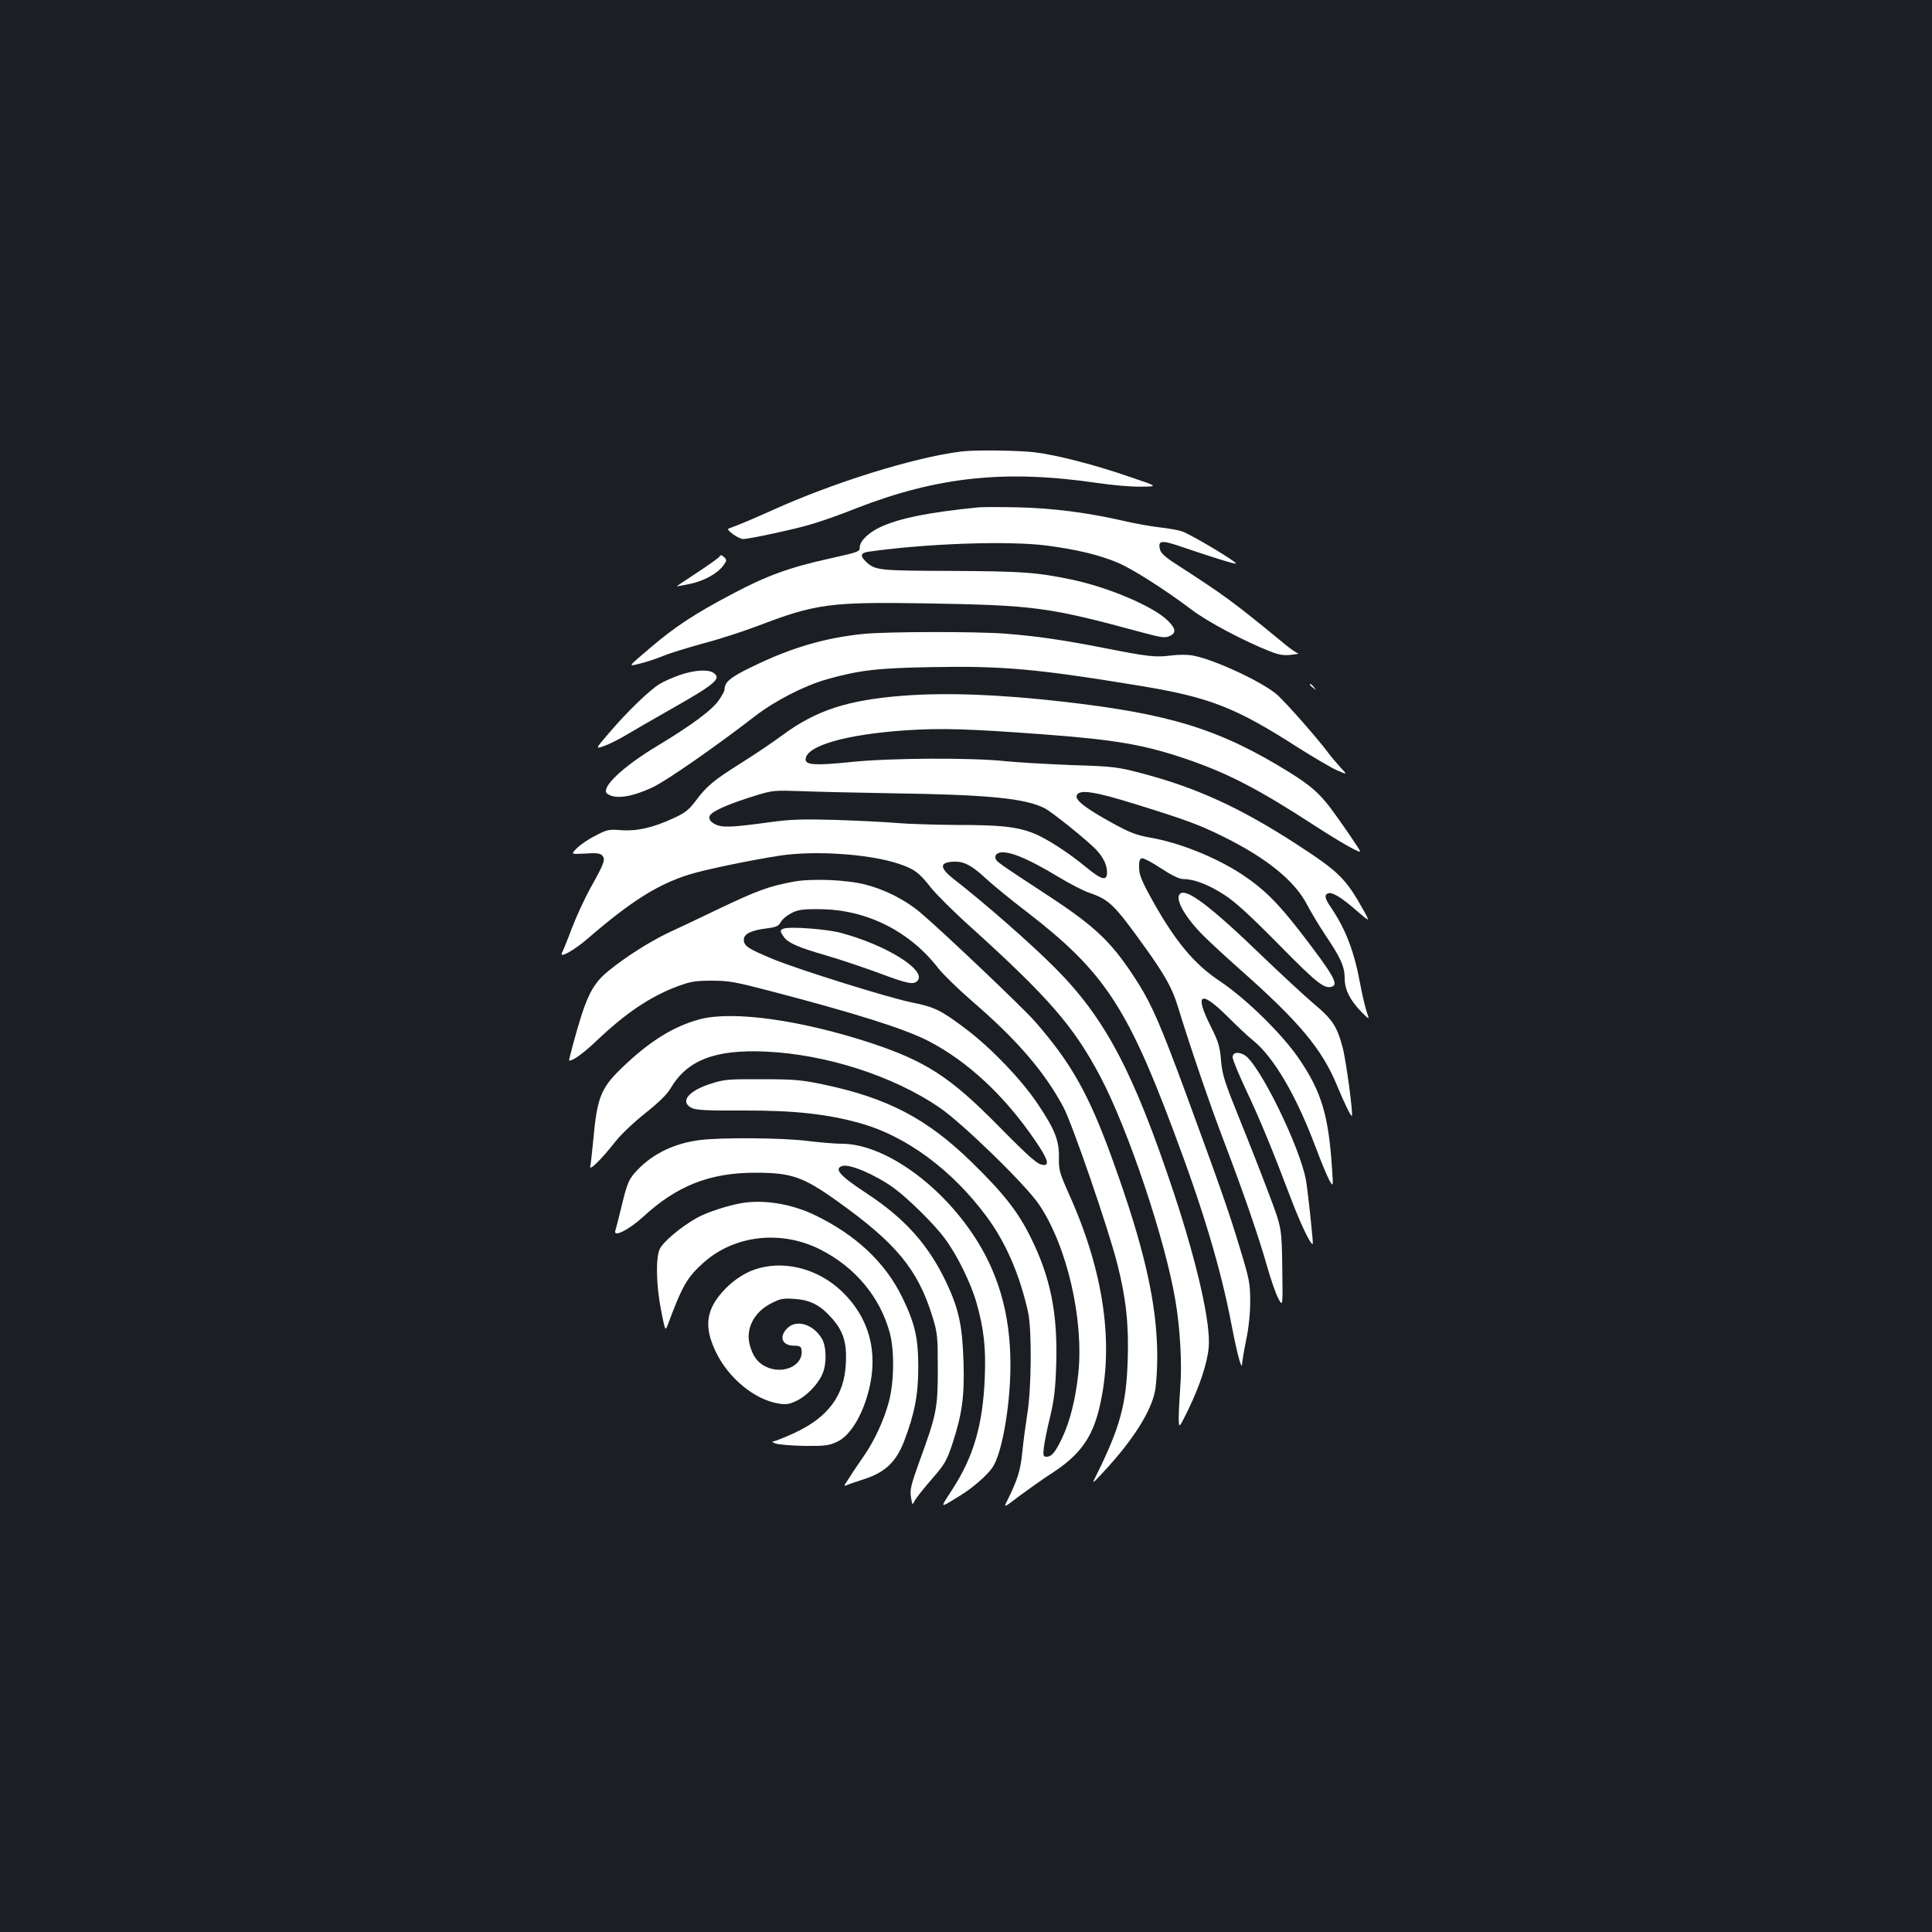 <?xml version="1.0" standalone="no"?>
<!DOCTYPE svg PUBLIC "-//W3C//DTD SVG 20010904//EN"
 "http://www.w3.org/TR/2001/REC-SVG-20010904/DTD/svg10.dtd">
<svg version="1.0" xmlns="http://www.w3.org/2000/svg"
 width="1000pt" height="1000pt" viewBox="0 0 1000 1000"
 preserveAspectRatio="xMidYMid meet">
<rect width="100%" height="100%" fill="#1b1f23"/>
<g transform="translate(0,1000) scale(0.1,-0.1)"
fill="#ffffff" stroke="none">
<path d="M4975 7663 c-247 -31 -662 -161 -980 -305 -96 -43 -176 -77 -224 -94
-16 -5 51 -54 76 -54 30 0 259 49 347 75 50 14 158 52 240 85 420 163 771 200
1247 130 74 -11 175 -20 224 -19 90 1 90 1 -55 50 -185 64 -380 114 -495 128
-84 10 -313 13 -380 4z"/>
<path d="M5065 7374 c-262 -26 -412 -57 -510 -103 -60 -28 -105 -72 -105 -104
0 -22 -3 -24 -156 -58 -208 -46 -327 -89 -507 -185 -190 -100 -294 -169 -414
-271 -128 -109 -124 -103 -62 -88 30 7 83 24 119 39 36 15 131 44 211 66 81
21 206 62 278 89 302 116 377 126 871 118 570 -10 633 -18 1131 -153 90 -24
111 -27 133 -16 36 16 33 39 -14 84 -77 72 -306 169 -493 208 -182 38 -258 43
-622 45 -377 1 -395 3 -442 47 -32 30 -29 46 10 52 301 43 726 58 927 32 151
-20 269 -48 362 -87 76 -31 247 -140 386 -245 83 -63 274 -164 407 -216 46
-18 71 -22 110 -17 28 3 43 7 35 7 -8 1 -40 23 -70 48 -269 221 -307 249 -567
417 -50 32 -75 55 -79 73 -12 49 8 50 123 10 147 -50 265 -87 270 -83 7 8
-228 148 -277 166 -19 7 -71 16 -115 21 -44 5 -131 20 -194 35 -179 41 -362
65 -541 69 -91 2 -183 2 -205 0z"/>
<path d="M3725 7120 c-4 -7 -55 -43 -114 -82 -58 -38 -107 -71 -108 -72 -2 -2
27 4 65 11 74 15 144 53 176 96 18 25 19 29 4 43 -12 12 -18 13 -23 4z"/>
<path d="M4470 6719 c-199 -20 -374 -71 -575 -169 -116 -56 -145 -80 -145
-121 0 -5 -12 -28 -27 -50 -34 -52 -142 -132 -318 -238 -182 -109 -299 -220
-262 -249 40 -31 127 -18 237 34 70 33 319 206 525 365 106 82 256 159 375
193 167 47 260 58 538 63 369 7 544 -8 1084 -97 359 -59 494 -112 816 -319 79
-50 169 -103 200 -117 57 -25 57 -25 21 13 -19 21 -51 58 -69 83 -56 74 -204
242 -256 291 -72 66 -332 188 -445 207 -24 4 -73 4 -109 -1 -79 -10 -117 -6
-340 38 -220 43 -350 62 -514 75 -151 12 -613 11 -736 -1z"/>
<path d="M3518 6506 c-37 -13 -84 -34 -105 -47 -51 -31 -169 -145 -259 -251
-74 -86 -74 -86 -24 -68 27 10 75 34 108 54 32 19 135 79 227 131 235 133 270
162 230 191 -28 21 -102 16 -177 -10z"/>
<path d="M6780 6456 c0 -2 8 -10 18 -17 15 -13 16 -12 3 4 -13 16 -21 21 -21
13z"/>
<path d="M4675 6399 c-287 -22 -450 -75 -625 -204 -47 -35 -143 -100 -215
-145 -143 -90 -178 -119 -237 -199 -33 -43 -54 -60 -112 -86 -106 -49 -188
-68 -271 -62 -65 5 -74 3 -136 -30 -36 -18 -79 -48 -95 -65 -29 -30 -29 -30
44 -26 56 4 77 2 88 -9 19 -20 14 -37 -58 -166 -33 -59 -77 -156 -99 -214 -22
-59 -45 -115 -50 -124 -17 -32 60 10 132 72 222 192 362 281 525 332 79 25
309 73 469 98 182 28 468 9 620 -43 77 -26 103 -45 163 -122 28 -35 119 -126
204 -202 407 -368 536 -517 673 -776 145 -275 336 -844 389 -1160 24 -141 35
-328 25 -448 -4 -58 -8 -130 -8 -160 1 -55 1 -55 50 45 58 120 98 239 105 320
12 121 -58 431 -180 800 -209 627 -355 905 -616 1166 -121 122 -365 336 -521
457 -80 62 -78 92 7 92 48 0 88 -23 159 -89 33 -31 130 -110 215 -175 388
-300 512 -484 749 -1116 158 -418 250 -727 305 -1015 29 -152 54 -244 55 -204
1 14 10 70 21 123 13 61 21 136 21 200 0 94 -4 114 -55 281 -55 184 -107 330
-284 812 -122 330 -169 439 -237 548 -133 211 -215 292 -465 456 -273 179
-270 178 -277 195 -3 9 0 20 8 25 38 26 146 -16 321 -122 56 -34 126 -70 156
-80 104 -36 129 -60 289 -283 104 -145 140 -211 168 -301 69 -225 171 -522
243 -710 98 -257 179 -492 222 -645 18 -63 43 -135 56 -160 24 -45 24 -45 21
160 -3 205 -3 205 -69 380 -36 96 -105 272 -153 390 -77 191 -88 225 -95 300
-6 74 -13 97 -53 177 -86 171 -54 191 85 53 49 -49 110 -107 136 -127 106 -87
221 -283 321 -549 27 -72 59 -149 70 -170 22 -39 22 -39 16 51 -18 280 -54
401 -168 570 -88 131 -279 318 -418 410 -128 86 -225 202 -341 409 -59 106
-72 138 -72 175 -1 34 3 46 15 49 8 1 53 -22 99 -53 57 -37 94 -55 115 -55 55
0 131 -29 211 -81 58 -37 134 -107 284 -259 200 -203 236 -231 276 -216 32 12
4 62 -159 274 -124 161 -196 232 -313 309 -136 88 -321 162 -473 188 -71 13
-105 26 -199 78 -134 74 -188 116 -179 140 13 33 92 21 313 -48 257 -80 322
-104 449 -167 222 -110 367 -228 430 -350 21 -40 65 -113 97 -161 77 -114 98
-161 98 -220 0 -59 27 -113 85 -173 44 -44 44 -44 30 -4 -8 23 -24 89 -35 149
-31 168 -75 281 -149 391 -34 50 -38 68 -17 76 21 8 67 -19 146 -88 72 -62 72
-62 39 -2 -93 167 -127 201 -349 345 -290 188 -517 292 -799 366 -129 34 -147
36 -366 43 -126 5 -279 14 -340 20 -168 19 -598 17 -799 -4 -184 -19 -236 -16
-236 13 0 70 207 130 520 151 183 12 319 8 710 -21 377 -28 526 -54 750 -131
208 -72 365 -153 651 -339 144 -93 239 -147 239 -135 0 7 -113 171 -155 226
-59 77 -105 117 -215 185 -357 221 -616 301 -1176 364 -326 37 -595 47 -819
30z m-60 -505 c498 -7 693 -26 793 -78 39 -20 217 -164 264 -212 39 -42 58
-80 58 -120 0 -45 -27 -39 -103 23 -97 81 -216 157 -282 182 -86 32 -166 41
-390 41 -115 1 -255 5 -310 10 -55 5 -197 12 -315 16 -175 5 -238 3 -340 -11
-205 -28 -252 -30 -289 -11 -24 13 -31 23 -29 39 3 24 91 64 248 112 79 24 94
25 225 20 77 -3 289 -8 470 -11z"/>
<path d="M4104 5436 c-126 -24 -186 -46 -379 -138 -104 -50 -226 -108 -270
-128 -93 -45 -214 -121 -304 -194 -68 -55 -101 -108 -140 -227 -25 -77 -69
-239 -65 -239 21 0 75 39 144 105 151 143 272 224 412 278 73 27 95 31 183 31
88 0 124 -7 300 -53 444 -116 695 -195 820 -259 202 -104 396 -284 554 -517
61 -89 74 -125 45 -125 -31 0 -63 27 -239 205 -248 252 -375 333 -659 427
-360 118 -710 167 -881 123 -137 -36 -262 -113 -407 -253 -109 -105 -128 -154
-148 -381 -6 -58 -12 -116 -15 -128 -6 -27 56 34 131 129 28 36 98 102 155
147 67 53 113 98 130 128 86 146 231 202 492 190 313 -14 660 -126 899 -289
119 -81 450 -403 517 -504 145 -216 232 -596 202 -877 -15 -132 -42 -241 -82
-327 -36 -76 -55 -100 -82 -100 -17 0 -19 5 -14 48 3 26 17 97 32 157 21 88
28 143 32 275 8 260 -29 448 -132 655 -66 134 -142 230 -306 390 -232 226
-435 332 -768 402 -110 23 -150 27 -316 27 -170 1 -197 -1 -262 -22 -119 -37
-166 -94 -104 -126 23 -12 74 -15 267 -14 264 1 438 -18 611 -67 236 -67 473
-243 649 -481 101 -136 173 -304 216 -499 19 -91 17 -396 -5 -525 -9 -58 -21
-148 -26 -200 -9 -91 -25 -142 -79 -250 -18 -36 -17 -35 67 29 48 35 122 88
166 116 143 93 208 182 245 337 78 326 25 702 -155 1103 -50 112 -55 128 -54
191 2 89 -20 146 -107 276 -83 126 -246 296 -377 394 -126 95 -160 112 -276
135 -123 25 -584 169 -718 224 -131 54 -153 69 -153 101 0 30 37 49 121 59 46
6 59 12 70 32 7 14 31 34 54 46 34 18 57 22 145 21 241 0 467 -112 616 -305
25 -32 105 -110 178 -173 232 -200 373 -365 470 -546 48 -91 235 -636 280
-815 45 -179 59 -312 53 -495 -7 -227 -39 -347 -162 -595 -25 -50 -25 -50 40
20 151 163 245 312 264 419 6 33 11 112 11 175 -1 275 -67 564 -234 1025 -121
334 -212 495 -400 710 -66 75 -493 480 -594 564 -79 66 -181 117 -281 143 -99
26 -282 33 -377 15z"/>
<path d="M6107 5373 c-25 -24 19 -108 106 -200 29 -31 120 -115 202 -188 310
-274 428 -415 506 -605 34 -83 72 -161 76 -156 8 8 -30 290 -48 356 -29 109
-53 145 -154 229 -49 42 -162 147 -252 233 -277 268 -404 364 -436 331z"/>
<path d="M4058 5194 c-22 -7 -22 -13 -2 -42 22 -32 73 -55 219 -97 72 -21 194
-62 273 -91 152 -57 182 -63 202 -39 45 55 -168 186 -400 247 -72 19 -256 33
-292 22z"/>
<path d="M6380 4528 c0 -12 30 -85 66 -162 75 -158 143 -324 234 -565 52 -137
106 -250 115 -239 3 5 -24 261 -35 327 -29 171 -245 611 -320 651 -33 18 -60
12 -60 -12z"/>
<path d="M3622 4099 c-128 -16 -240 -69 -319 -151 -48 -49 -56 -67 -88 -201
-13 -54 -27 -107 -30 -117 -12 -37 71 5 143 71 175 162 346 229 581 229 187 0
246 -20 423 -146 307 -219 419 -354 495 -601 25 -82 27 -100 27 -268 0 -205
-6 -235 -95 -479 -43 -120 -50 -146 -44 -184 7 -44 7 -44 20 -19 7 14 47 64
88 111 66 76 77 95 105 178 52 158 65 251 59 433 -6 182 -24 268 -86 401 -94
200 -216 337 -421 471 -134 88 -165 124 -120 138 37 12 170 -45 265 -113 73
-53 210 -187 265 -262 64 -86 134 -228 164 -332 38 -133 50 -234 43 -392 -10
-241 -58 -406 -167 -574 -67 -104 -71 -101 40 -33 63 38 143 108 168 147 49
73 92 322 92 530 0 264 -64 484 -199 682 -182 268 -465 462 -674 462 -35 0
-117 7 -182 15 -129 16 -444 18 -553 4z"/>
<path d="M3840 3773 c-72 -12 -181 -48 -230 -75 -85 -47 -181 -128 -196 -165
-21 -49 -17 -192 8 -316 21 -106 21 -108 34 -75 76 204 100 246 186 323 159
142 400 170 603 68 182 -92 311 -247 361 -434 24 -91 22 -251 -5 -354 -26 -97
-75 -203 -133 -286 -24 -34 -47 -69 -53 -78 -5 -9 -19 -29 -29 -45 -20 -29
-20 -30 0 -22 10 5 44 16 74 26 119 36 177 90 220 201 53 139 73 240 73 379 0
154 -16 227 -83 365 -88 181 -241 324 -453 426 -121 58 -263 81 -377 62z"/>
<path d="M3929 3436 c-62 -16 -126 -56 -176 -108 -98 -102 -112 -191 -49 -323
65 -138 203 -251 328 -270 38 -6 56 -3 92 15 52 25 111 86 133 139 23 52 21
141 -3 182 -44 75 -132 102 -179 54 -44 -43 -28 -89 32 -90 28 0 39 -4 41 -18
16 -82 -92 -135 -184 -91 -42 20 -68 55 -83 112 -23 83 21 170 109 215 48 25
63 28 120 24 82 -5 134 -31 193 -97 62 -69 81 -128 75 -239 -8 -164 -91 -276
-264 -357 -52 -24 -103 -44 -112 -45 -9 0 -3 -5 13 -11 17 -5 84 -11 150 -12
104 -1 126 2 167 21 60 27 117 112 153 225 65 205 28 389 -106 532 -119 128
-296 184 -450 142z"/>
</g>
</svg>
